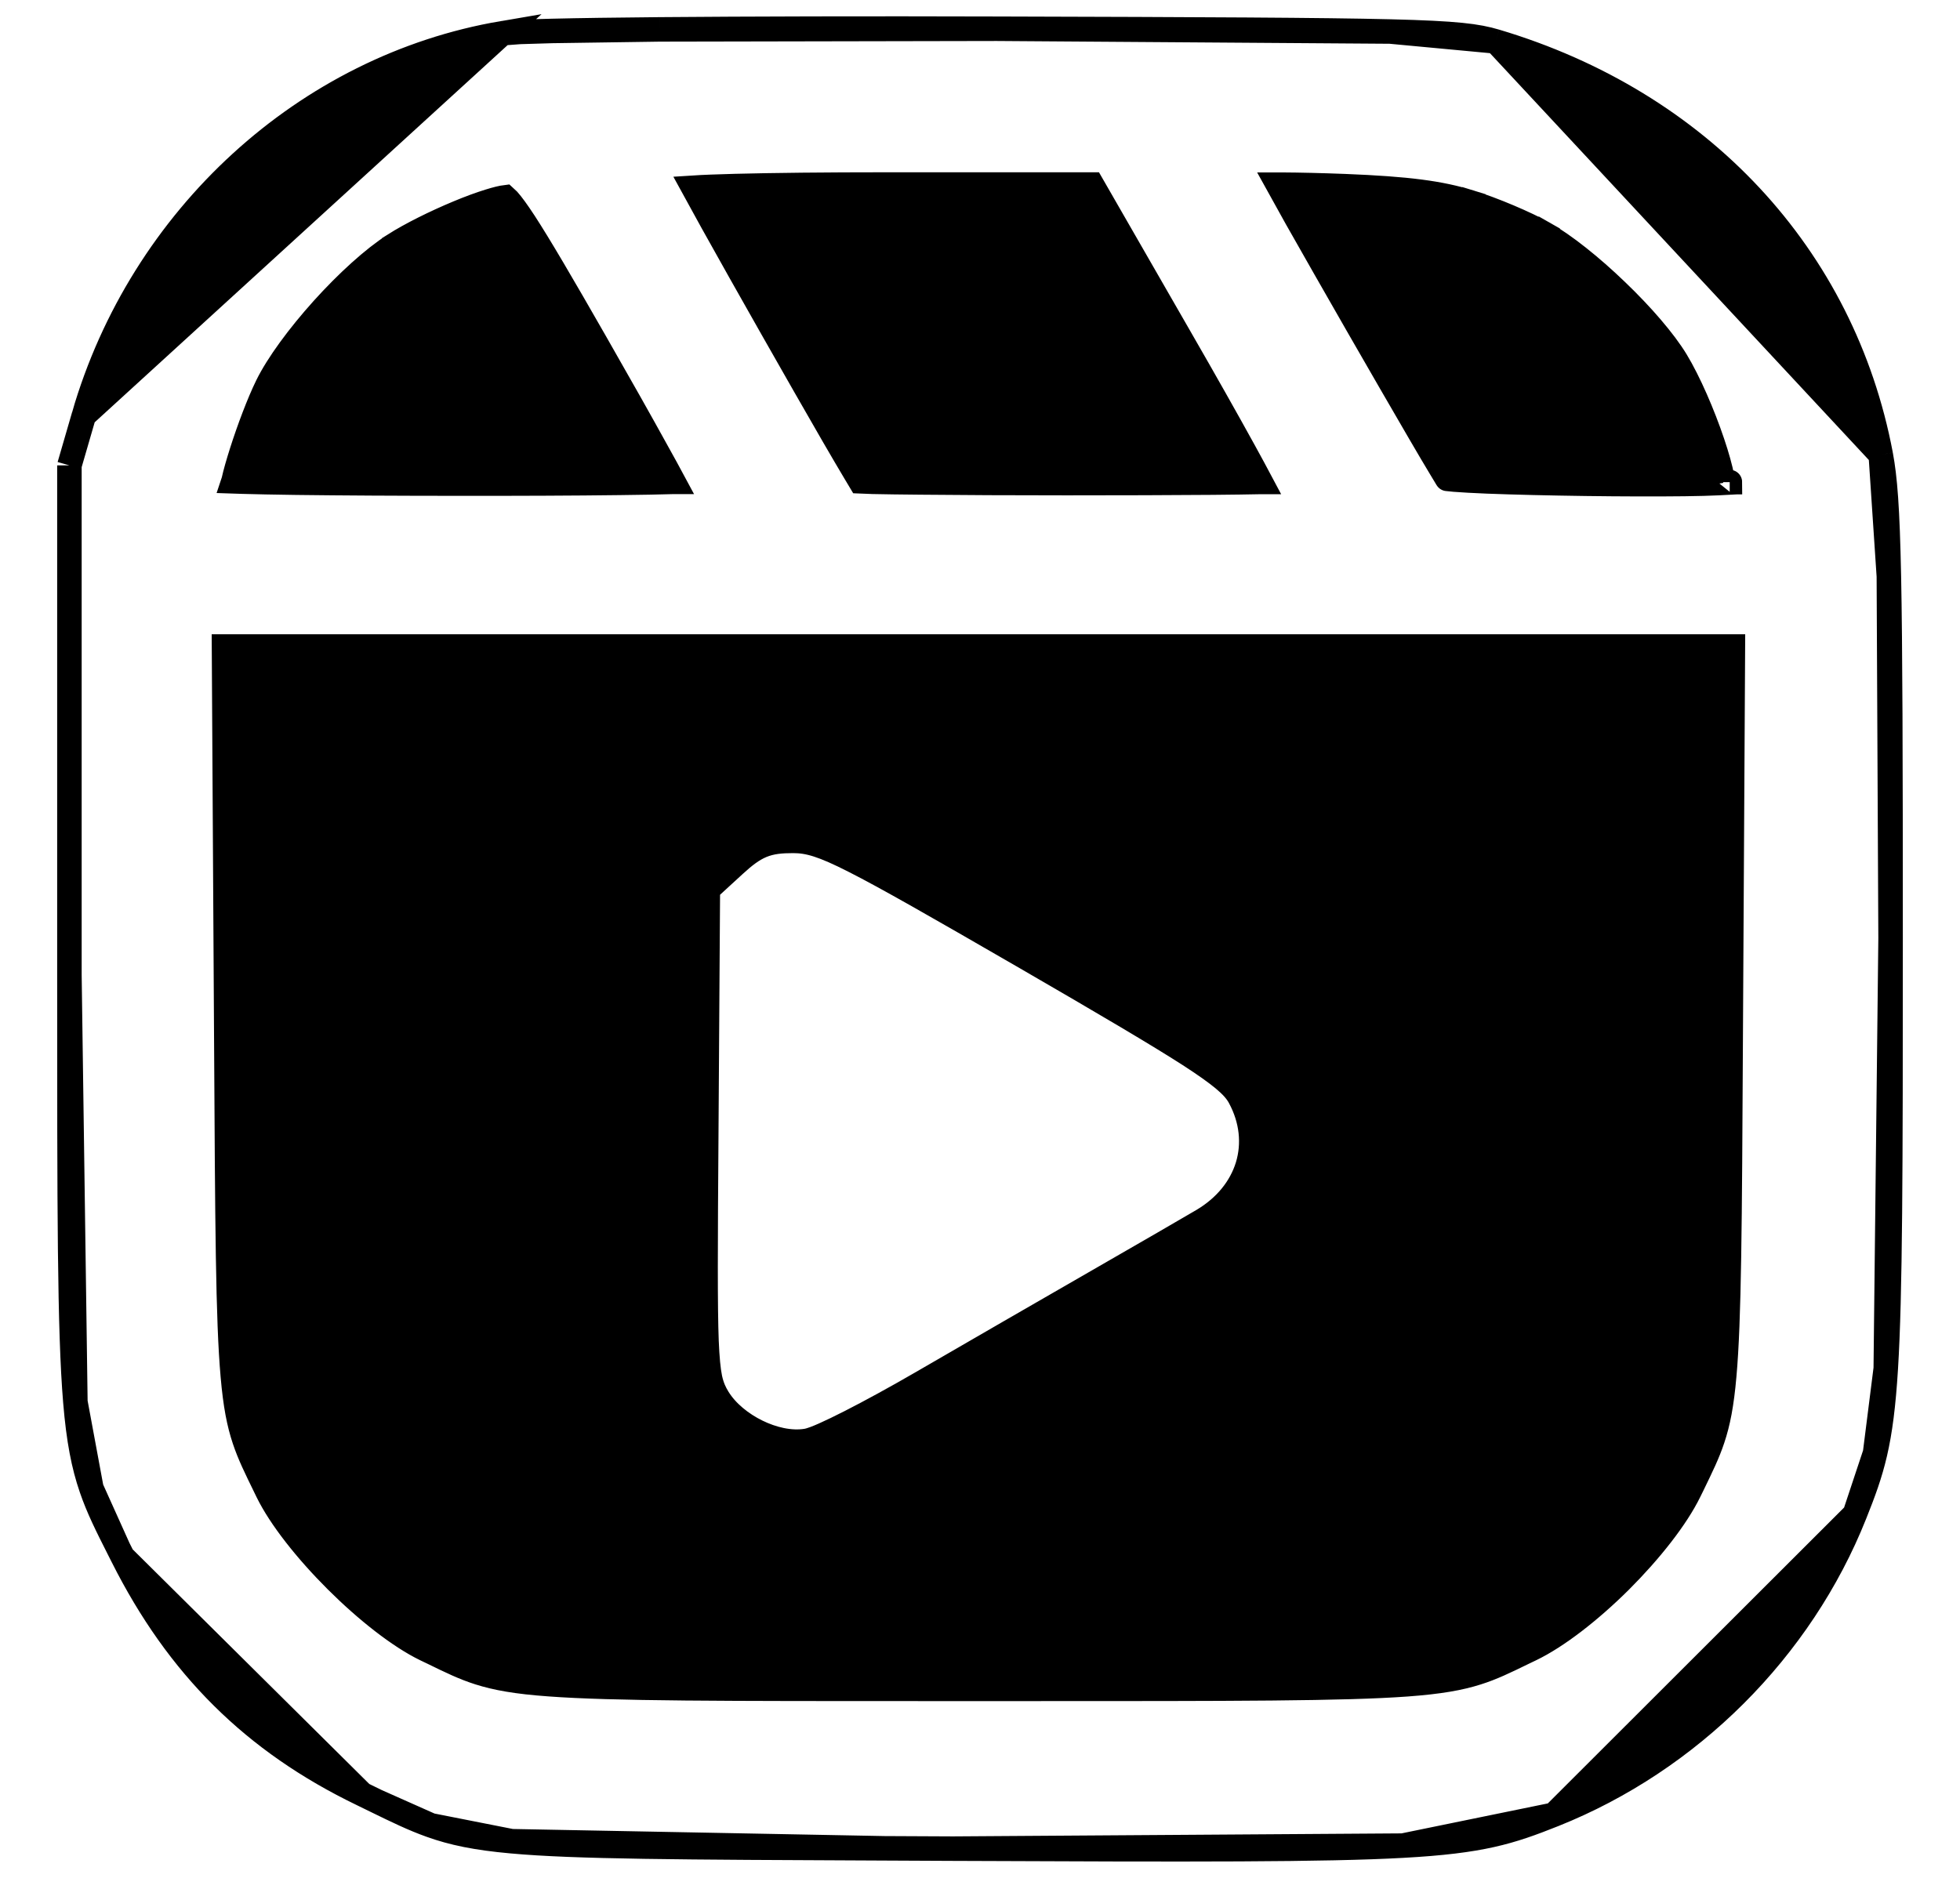 <svg width="24" height="23" viewBox="0 0 24 23" fill="none" xmlns="http://www.w3.org/2000/svg">
<path id="image 4 (Traced)" d="M1.027 5.09L1.027 5.09C1.729 2.664 3.747 0.816 6.153 0.407L1.027 5.09ZM1.027 5.09L0.856 5.679L0.85 5.7M1.027 5.09L0.85 5.7M0.85 5.7V5.721M0.85 5.7V5.721M0.85 5.721V11.417M0.85 5.721V11.417M0.85 11.417C0.85 11.597 0.85 11.772 0.85 11.942M0.85 11.417L0.85 11.942M0.85 11.942C0.85 14.835 0.85 16.293 0.923 17.17M0.85 11.942L0.923 17.17M0.923 17.17C0.962 17.638 1.023 17.949 1.119 18.228M0.923 17.17L1.119 18.228M1.119 18.228C1.203 18.474 1.313 18.692 1.45 18.963M1.119 18.228L1.45 18.963M1.45 18.963C1.467 18.996 1.484 19.03 1.502 19.066M1.45 18.963L1.502 19.066M1.502 19.066C2.18 20.413 3.106 21.333 4.434 21.974M1.502 19.066L4.434 21.974M4.434 21.974C4.496 22.005 4.555 22.034 4.612 22.061M4.434 21.974L4.612 22.061M4.612 22.061C4.86 22.182 5.061 22.28 5.275 22.356M4.612 22.061L5.275 22.356M5.275 22.356C5.543 22.452 5.83 22.512 6.264 22.551M5.275 22.356L6.264 22.551M6.264 22.551C7.04 22.622 8.31 22.627 10.829 22.638M6.264 22.551L10.829 22.638M10.829 22.638C11.095 22.639 11.375 22.64 11.669 22.642M10.829 22.638L11.669 22.642M11.669 22.642C14.652 22.655 16.223 22.658 17.177 22.605M11.669 22.642L17.177 22.605M17.177 22.605C18.143 22.552 18.491 22.44 19.027 22.226M17.177 22.605L19.027 22.226M19.027 22.226C20.692 21.561 22.053 20.202 22.712 18.545M19.027 22.226L22.712 18.545M22.712 18.545C22.816 18.284 22.898 18.066 22.96 17.798M22.712 18.545L22.96 17.798M22.96 17.798C23.022 17.53 23.063 17.216 23.091 16.761M22.96 17.798L23.091 16.761M23.091 16.761C23.147 15.852 23.15 14.357 23.15 11.491M23.091 16.761L23.15 11.491M23.15 11.491C23.15 9.249 23.146 7.907 23.129 7.059M23.15 11.491L23.129 7.059M23.129 7.059C23.112 6.212 23.082 5.85 23.03 5.571M23.129 7.059L23.03 5.571M23.03 5.571C22.57 3.134 20.812 1.251 18.315 0.507M23.03 5.571L18.315 0.507M18.315 0.507L18.315 0.507M18.315 0.507L18.315 0.507M18.315 0.507C18.089 0.44 17.842 0.406 17.022 0.386M18.315 0.507L17.022 0.386M17.022 0.386C16.198 0.366 14.782 0.359 12.205 0.352M17.022 0.386L12.205 0.352M12.205 0.352C10.607 0.347 9.158 0.351 8.078 0.36M12.205 0.352L8.078 0.36M8.078 0.36C7.539 0.365 7.091 0.371 6.764 0.379M8.078 0.36L6.764 0.379M6.764 0.379C6.601 0.383 6.466 0.387 6.365 0.391M6.764 0.379L6.365 0.391M6.365 0.391C6.269 0.396 6.193 0.401 6.153 0.407L6.365 0.391ZM15.23 5.519C15.316 5.675 15.386 5.805 15.438 5.903C15.436 5.903 15.434 5.903 15.433 5.903C15.29 5.906 15.086 5.909 14.842 5.911C14.355 5.915 13.707 5.917 13.06 5.917C12.412 5.917 11.765 5.914 11.277 5.909C11.033 5.907 10.83 5.904 10.687 5.901C10.623 5.899 10.572 5.898 10.535 5.896C10.517 5.866 10.493 5.826 10.464 5.777C10.399 5.669 10.311 5.517 10.206 5.337C9.998 4.976 9.726 4.502 9.457 4.027C9.188 3.553 8.921 3.079 8.722 2.721C8.626 2.549 8.546 2.404 8.489 2.299C8.612 2.291 8.785 2.285 9.001 2.279C9.462 2.267 10.11 2.26 10.858 2.26H13.37L14.448 4.135C14.757 4.671 15.033 5.161 15.23 5.519ZM18.005 2.478L18.049 2.335L18.005 2.478C18.283 2.564 18.688 2.736 18.898 2.855L18.972 2.725L18.898 2.855C19.156 3.001 19.487 3.266 19.795 3.563C20.104 3.859 20.377 4.175 20.524 4.417C20.681 4.676 20.852 5.073 20.968 5.417C21.026 5.588 21.068 5.741 21.089 5.852C21.093 5.876 21.096 5.896 21.099 5.914C21.081 5.915 21.061 5.916 21.038 5.917C20.936 5.922 20.795 5.926 20.627 5.928C20.292 5.932 19.853 5.931 19.415 5.925C18.977 5.919 18.541 5.909 18.21 5.896C18.045 5.889 17.907 5.882 17.81 5.874C17.773 5.871 17.743 5.868 17.72 5.865C17.72 5.865 17.719 5.865 17.719 5.864C17.7 5.834 17.674 5.791 17.642 5.736C17.576 5.628 17.487 5.475 17.381 5.294C17.17 4.932 16.895 4.456 16.621 3.979C16.348 3.503 16.077 3.028 15.874 2.669C15.782 2.505 15.704 2.366 15.647 2.262C15.669 2.262 15.692 2.262 15.717 2.262C15.907 2.263 16.171 2.269 16.461 2.28L16.461 2.28C17.245 2.311 17.637 2.364 18.005 2.478ZM21.183 5.905C21.183 5.905 21.182 5.905 21.18 5.905C21.182 5.905 21.183 5.904 21.183 5.905ZM3.272 4.725L3.272 4.725C3.402 4.46 3.658 4.113 3.952 3.786C4.247 3.459 4.569 3.165 4.826 3.001L4.826 3C5.031 2.87 5.329 2.722 5.608 2.606C5.746 2.548 5.877 2.5 5.987 2.466C6.08 2.437 6.148 2.421 6.189 2.416C6.197 2.423 6.207 2.433 6.221 2.448C6.267 2.499 6.331 2.586 6.422 2.725C6.602 3.002 6.873 3.463 7.291 4.194C7.583 4.704 7.848 5.174 8.039 5.521C8.125 5.675 8.196 5.805 8.248 5.902C8.242 5.902 8.237 5.902 8.231 5.902C8.076 5.907 7.853 5.911 7.585 5.914C7.048 5.921 6.33 5.924 5.611 5.923C4.892 5.923 4.172 5.919 3.628 5.912C3.356 5.908 3.129 5.904 2.968 5.899C2.927 5.898 2.891 5.896 2.859 5.895C2.86 5.892 2.86 5.889 2.861 5.886C2.881 5.794 2.917 5.67 2.961 5.531C3.05 5.252 3.171 4.931 3.272 4.725ZM8.994 10.593L8.994 10.593L8.716 10.848L8.668 10.892L8.667 10.957L8.648 13.885C8.638 15.266 8.635 16.005 8.651 16.426C8.66 16.636 8.673 16.776 8.694 16.879C8.718 16.989 8.751 17.056 8.791 17.122C8.899 17.298 9.08 17.441 9.27 17.534C9.459 17.627 9.68 17.68 9.875 17.648C9.929 17.639 10.009 17.607 10.09 17.571C10.178 17.532 10.287 17.479 10.411 17.416C10.658 17.29 10.966 17.122 11.275 16.943C11.889 16.587 12.86 16.026 13.434 15.696C14.006 15.367 14.589 15.03 14.727 14.948L14.727 14.948C15.003 14.784 15.194 14.55 15.277 14.28C15.359 14.01 15.329 13.716 15.182 13.442L15.182 13.442C15.142 13.366 15.078 13.296 14.982 13.216C14.887 13.137 14.753 13.042 14.563 12.919C14.183 12.675 13.566 12.31 12.559 11.727C11.468 11.096 10.847 10.741 10.46 10.545C10.073 10.348 9.9 10.299 9.712 10.299C9.565 10.299 9.445 10.309 9.327 10.358C9.212 10.406 9.112 10.485 8.994 10.593ZM21.194 12.365C21.194 12.487 21.193 12.607 21.192 12.723C21.18 15.025 21.174 16.164 21.113 16.848C21.082 17.204 21.037 17.428 20.971 17.625C20.911 17.806 20.832 17.966 20.723 18.191C20.711 18.215 20.699 18.24 20.686 18.266C20.528 18.59 20.21 18.994 19.842 19.362C19.473 19.729 19.068 20.044 18.744 20.2C18.71 20.217 18.677 20.232 18.646 20.247C18.427 20.354 18.27 20.43 18.086 20.488C17.878 20.554 17.632 20.599 17.226 20.629C16.458 20.685 15.151 20.685 12.517 20.685C12.344 20.685 12.166 20.685 11.981 20.685C11.807 20.685 11.638 20.685 11.475 20.685C8.819 20.685 7.502 20.685 6.729 20.628C6.321 20.599 6.074 20.553 5.866 20.487C5.68 20.428 5.522 20.351 5.301 20.243C5.272 20.229 5.241 20.214 5.209 20.199C4.892 20.045 4.488 19.728 4.119 19.36C3.75 18.992 3.432 18.589 3.277 18.272C3.266 18.249 3.255 18.226 3.244 18.204C3.133 17.977 3.054 17.816 2.993 17.633C2.927 17.436 2.882 17.21 2.851 16.853C2.79 16.164 2.784 15.015 2.771 12.694C2.77 12.587 2.769 12.477 2.769 12.365L2.743 7.918H11.981H21.219L21.194 12.365Z" fill="black" stroke="black" stroke-width="0.3"/>
</svg>
